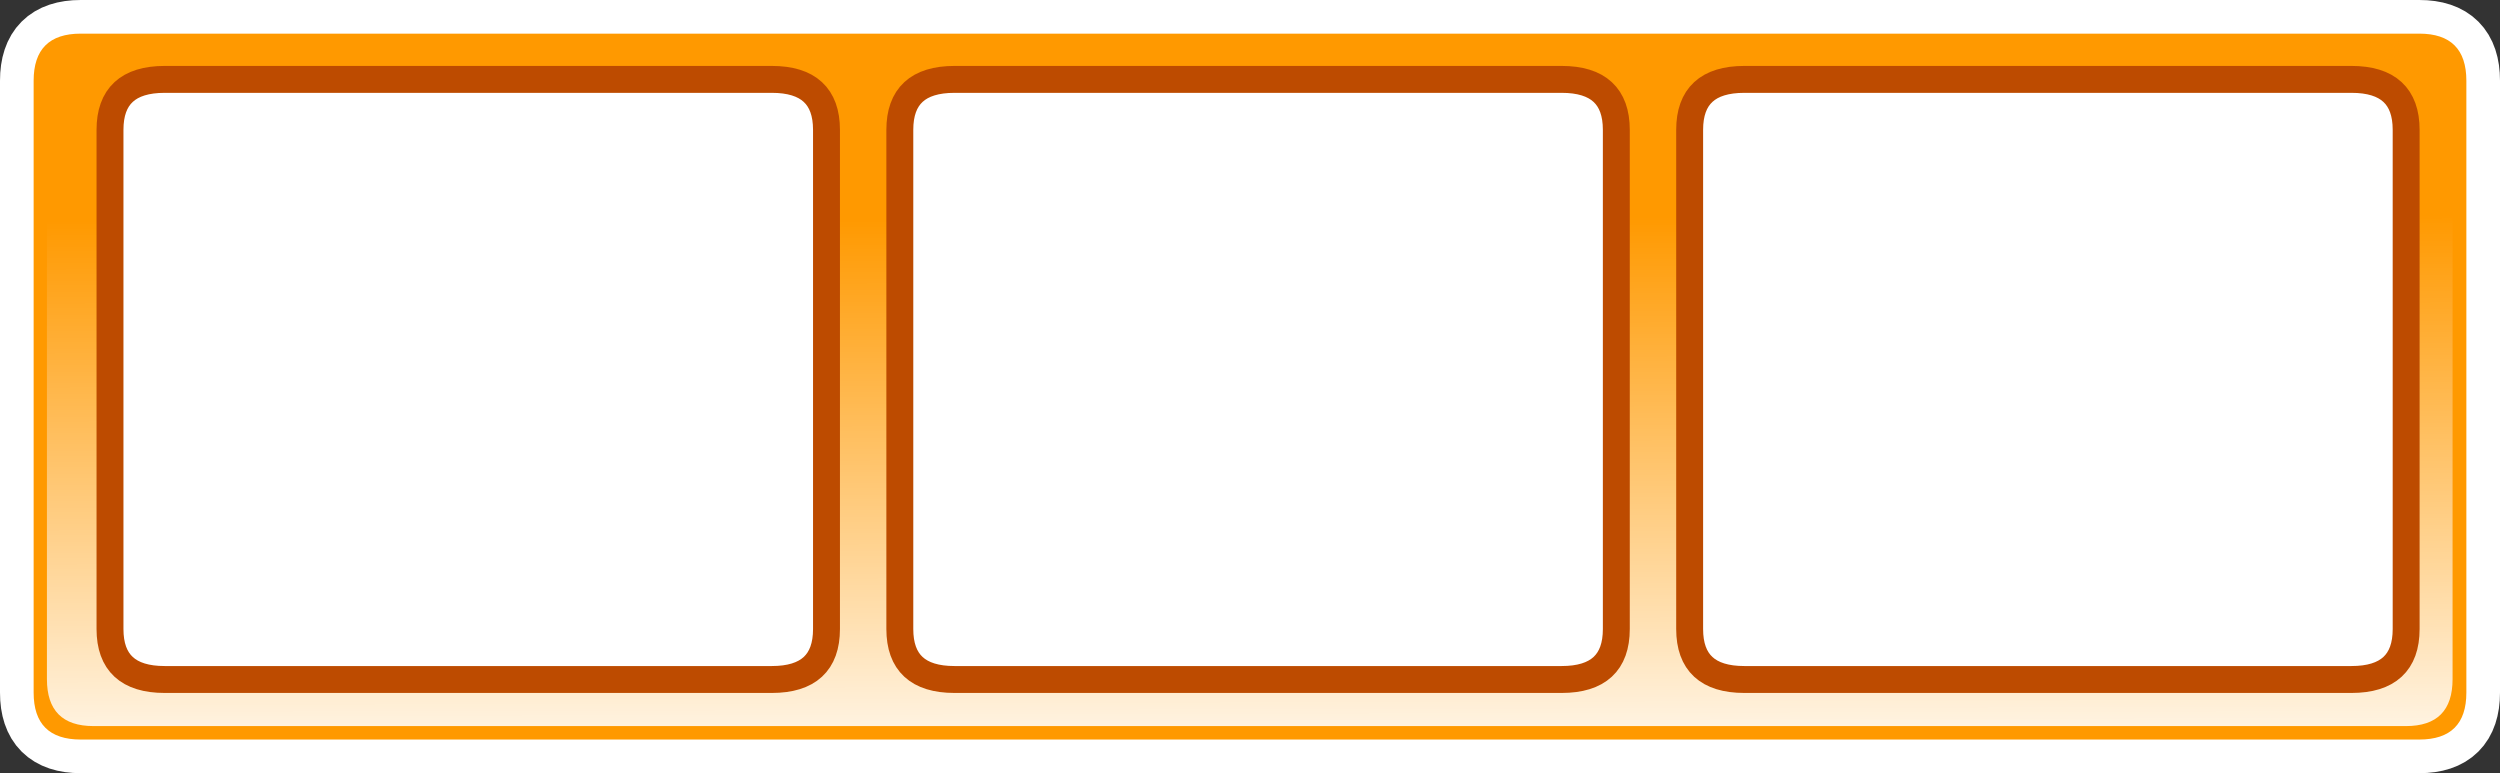 <?xml version="1.0" encoding="UTF-8" standalone="no"?>
<svg xmlns:xlink="http://www.w3.org/1999/xlink" height="229.85px" width="743.2px" xmlns="http://www.w3.org/2000/svg">
  <rect width="100%" height="100%" fill="#333333" stroke="none"/>
  <g transform="matrix(1.0, 0.0, 0.0, 1.0, -29.55, -219.6)">
    <path d="M748.75 229.6 Q762.75 229.6 762.75 243.6 L762.75 425.5 Q762.75 439.45 748.75 439.45 L53.55 439.45 Q39.55 439.45 39.55 425.5 L39.55 243.6 Q39.55 229.6 53.55 229.6 L748.75 229.6" fill="#ff9900" fill-rule="evenodd" stroke="none"/>
    <path d="M748.75 229.6 L53.55 229.6 Q39.55 229.6 39.55 243.6 L39.55 425.5 Q39.55 439.45 53.55 439.45 L748.75 439.45 Q762.75 439.45 762.75 425.5 L762.75 243.6 Q762.75 229.6 748.75 229.6 Z" fill="none" stroke="#ffffff" stroke-linecap="round" stroke-linejoin="round" stroke-width="20.0"/>
    <path d="M748.75 229.6 Q762.75 229.6 762.75 243.6 L762.75 425.5 Q762.75 439.45 748.75 439.45 L53.55 439.45 Q39.55 439.45 39.55 425.5 L39.55 243.6 Q39.55 229.6 53.55 229.6 L748.75 229.6" fill="#ff9900" fill-rule="evenodd" stroke="none"/>
    <path d="M744.8 225.6 Q758.65 225.6 758.65 239.6 L758.65 421.5 Q758.65 435.45 744.8 435.45 L57.35 435.45 Q43.5 435.45 43.5 421.5 L43.5 239.6 Q43.5 225.6 57.35 225.6 L744.8 225.6" fill="url(#gradient0)" fill-rule="evenodd" stroke="none"/>
    <path d="M313.3 421.6 Q297.05 421.6 297.05 406.6 L297.05 258.2 Q297.05 243.2 313.3 243.2 L493.8 243.2 Q510.05 243.2 510.05 258.2 L510.05 406.6 Q510.05 421.6 493.8 421.6 L313.3 421.6" fill="#ffffff" fill-rule="evenodd" stroke="none"/>
    <path d="M313.3 421.6 L493.8 421.6 Q510.05 421.6 510.05 406.6 L510.05 258.2 Q510.05 243.2 493.8 243.2 L313.3 243.2 Q297.05 243.2 297.05 258.2 L297.05 406.6 Q297.05 421.6 313.3 421.6 Z" fill="none" stroke="#bd4b00" stroke-linecap="round" stroke-linejoin="round" stroke-width="8.0"/>
    <path d="M548.1 421.6 Q531.85 421.6 531.85 406.6 L531.85 258.2 Q531.85 243.2 548.1 243.2 L728.6 243.2 Q744.85 243.2 744.85 258.2 L744.85 406.6 Q744.85 421.6 728.6 421.6 L548.1 421.6" fill="#ffffff" fill-rule="evenodd" stroke="none"/>
    <path d="M548.1 421.6 L728.6 421.6 Q744.85 421.6 744.85 406.6 L744.85 258.2 Q744.85 243.2 728.6 243.2 L548.1 243.2 Q531.85 243.2 531.85 258.2 L531.85 406.6 Q531.85 421.6 548.1 421.6 Z" fill="none" stroke="#bd4b00" stroke-linecap="round" stroke-linejoin="round" stroke-width="8.0"/>
    <path d="M78.5 421.6 Q62.25 421.6 62.25 406.6 L62.25 258.2 Q62.25 243.2 78.5 243.2 L259.0 243.2 Q275.25 243.2 275.25 258.2 L275.25 406.6 Q275.25 421.6 259.0 421.6 L78.5 421.6" fill="#ffffff" fill-rule="evenodd" stroke="none"/>
    <path d="M78.5 421.6 L259.0 421.6 Q275.25 421.6 275.25 406.6 L275.25 258.2 Q275.25 243.2 259.0 243.2 L78.5 243.2 Q62.25 243.2 62.25 258.2 L62.25 406.6 Q62.25 421.6 78.5 421.6 Z" fill="none" stroke="#bd4b00" stroke-linecap="round" stroke-linejoin="round" stroke-width="8.0"/>
  </g>
  <defs>
    <linearGradient gradientTransform="matrix(2.0E-4, 0.105, -0.127, 3.0E-4, 400.0, 370.4)" gradientUnits="userSpaceOnUse" id="gradient0" spreadMethod="pad" x1="-819.2" x2="819.2">
      <stop offset="0.0" stop-color="#ffffff" stop-opacity="0.0"/>
      <stop offset="1.0" stop-color="#ffffff"/>
    </linearGradient>
  </defs>
</svg>
